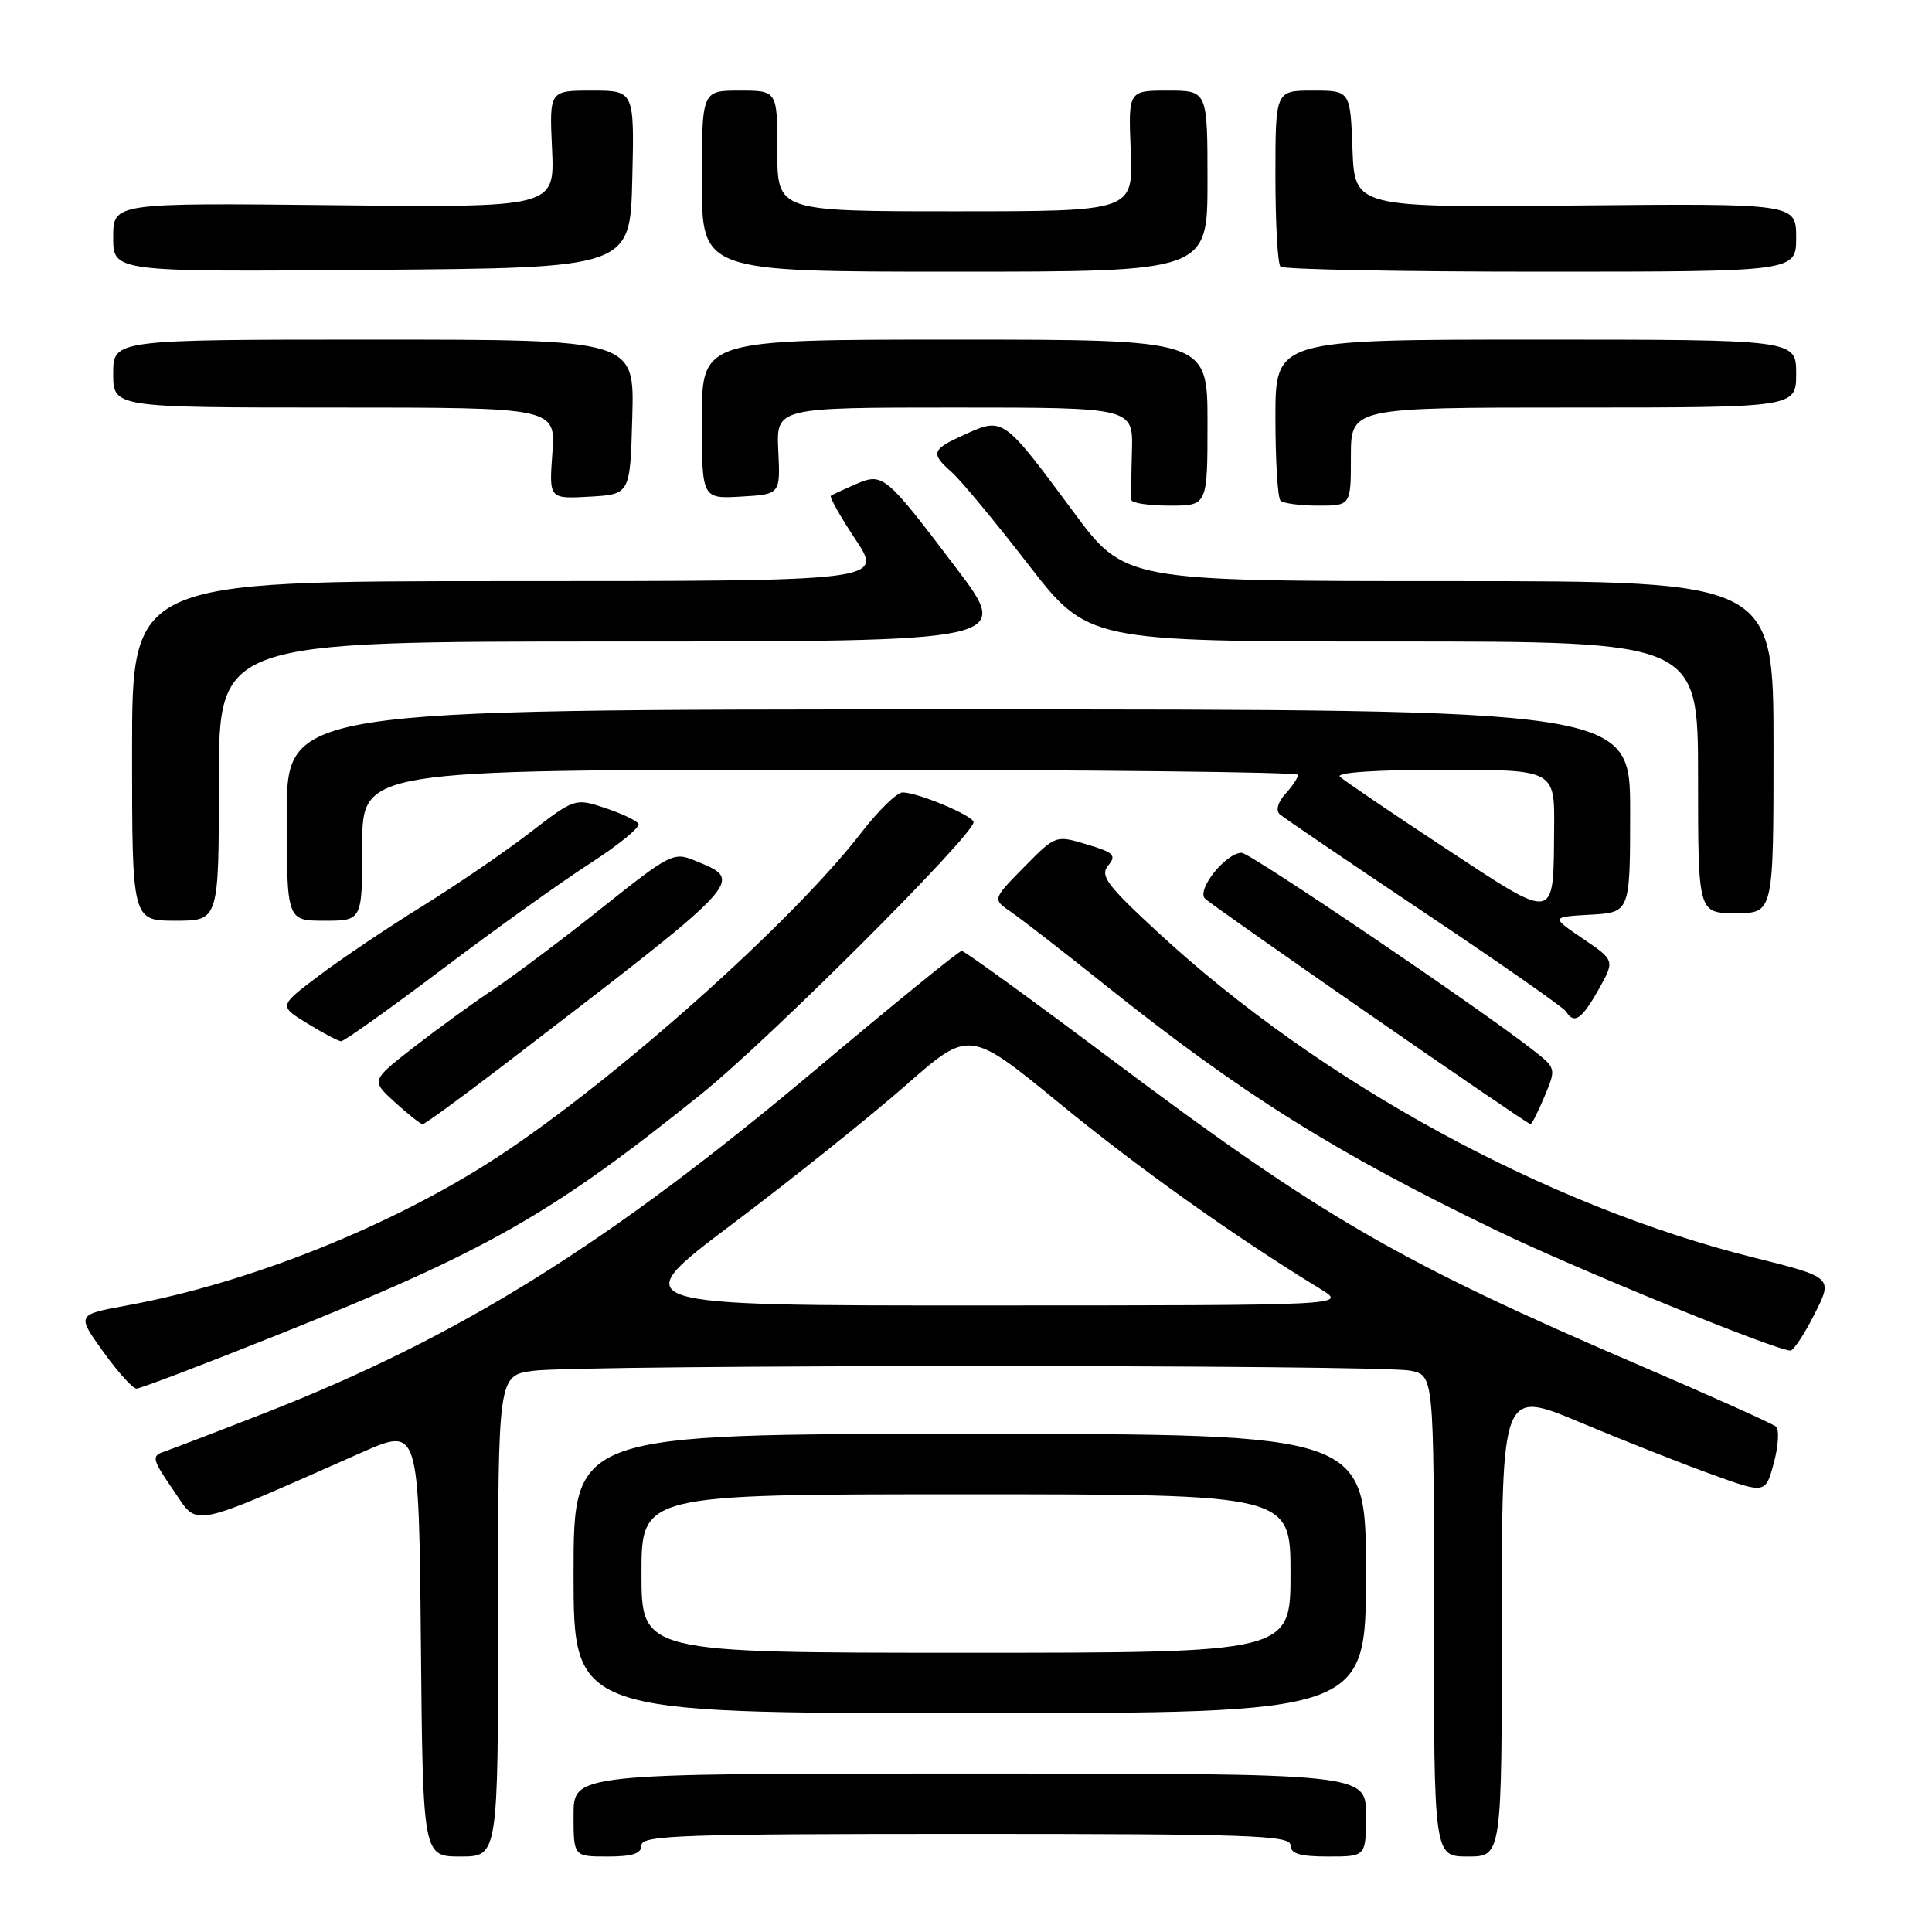<?xml version="1.0" encoding="UTF-8" standalone="no"?>
<!DOCTYPE svg PUBLIC "-//W3C//DTD SVG 1.1//EN" "http://www.w3.org/Graphics/SVG/1.1/DTD/svg11.dtd" >
<svg xmlns="http://www.w3.org/2000/svg" xmlns:xlink="http://www.w3.org/1999/xlink" version="1.1" viewBox="0 0 256 256">
 <g >
 <path fill="currentColor"
d=" M 66.00 214.14 C 66.00 182.27 66.00 182.27 70.64 181.64 C 76.64 180.81 182.77 180.80 186.88 181.62 C 190.00 182.25 190.00 182.25 190.00 214.12 C 190.00 246.00 190.00 246.00 194.50 246.00 C 199.00 246.00 199.00 246.00 199.00 215.06 C 199.00 184.12 199.00 184.12 209.37 188.47 C 215.07 190.86 222.94 193.97 226.84 195.37 C 233.94 197.94 233.94 197.94 235.04 193.84 C 235.65 191.59 235.78 189.43 235.32 189.03 C 234.87 188.64 226.85 185.04 217.50 181.02 C 185.36 167.21 175.32 161.40 147.30 140.40 C 136.73 132.48 127.80 126.00 127.43 126.00 C 127.07 126.00 118.39 133.06 108.14 141.68 C 80.51 164.92 60.88 177.15 35.00 187.27 C 28.68 189.74 22.69 192.03 21.69 192.37 C 20.06 192.92 20.17 193.39 22.96 197.44 C 26.37 202.40 24.59 202.76 48.00 192.43 C 55.50 189.13 55.50 189.13 55.77 217.56 C 56.03 246.00 56.03 246.00 61.02 246.00 C 66.00 246.00 66.00 246.00 66.00 214.14 Z  M 85.00 244.50 C 85.00 243.19 90.44 243.00 128.00 243.00 C 165.56 243.00 171.00 243.19 171.00 244.50 C 171.00 245.63 172.22 246.00 176.00 246.00 C 181.00 246.00 181.00 246.00 181.00 240.50 C 181.00 235.00 181.00 235.00 128.50 235.00 C 76.00 235.00 76.00 235.00 76.00 240.50 C 76.00 246.00 76.00 246.00 80.50 246.00 C 83.83 246.00 85.00 245.61 85.00 244.50 Z  M 181.00 208.50 C 181.00 190.00 181.00 190.00 128.50 190.00 C 76.00 190.00 76.00 190.00 76.00 208.50 C 76.00 227.00 76.00 227.00 128.50 227.00 C 181.00 227.00 181.00 227.00 181.00 208.50 Z  M 36.56 176.97 C 64.45 165.83 73.04 160.95 92.94 144.95 C 101.89 137.75 129.00 110.68 129.00 108.94 C 129.00 108.10 121.60 105.00 119.60 105.00 C 118.85 105.00 116.38 107.41 114.11 110.35 C 105.04 122.12 81.54 143.07 66.00 153.26 C 52.05 162.40 33.11 169.99 16.82 172.98 C 10.15 174.20 10.15 174.20 13.67 179.10 C 15.60 181.79 17.59 184.00 18.08 184.00 C 18.57 184.00 26.89 180.84 36.56 176.97 Z  M 240.43 174.13 C 242.90 169.26 242.90 169.26 232.30 166.61 C 204.93 159.78 175.02 143.47 153.52 123.62 C 146.64 117.27 145.72 116.04 146.84 114.69 C 147.97 113.33 147.60 112.96 144.01 111.89 C 139.88 110.65 139.88 110.65 135.69 114.90 C 131.50 119.16 131.50 119.16 133.95 120.83 C 135.30 121.75 140.92 126.11 146.45 130.53 C 164.51 144.95 176.88 152.71 198.24 163.02 C 208.82 168.13 235.07 178.86 237.23 178.96 C 237.64 178.98 239.08 176.81 240.43 174.13 Z  M 66.59 141.24 C 99.25 116.20 98.70 116.78 92.04 114.02 C 89.27 112.87 88.75 113.14 79.82 120.25 C 74.70 124.34 68.25 129.18 65.50 131.02 C 62.75 132.85 57.95 136.34 54.83 138.76 C 49.16 143.17 49.16 143.17 52.33 146.06 C 54.07 147.64 55.73 148.95 56.00 148.96 C 56.27 148.97 61.04 145.49 66.59 141.24 Z  M 204.66 145.27 C 206.22 141.54 206.22 141.54 202.98 139.02 C 195.66 133.32 165.63 113.00 164.53 113.00 C 162.44 113.00 158.51 117.91 159.67 119.07 C 160.72 120.12 202.24 148.89 202.80 148.96 C 202.97 148.98 203.80 147.32 204.66 145.27 Z  M 58.70 128.35 C 65.74 123.04 74.56 116.73 78.30 114.33 C 82.03 111.92 84.87 109.59 84.60 109.15 C 84.32 108.71 82.32 107.77 80.14 107.05 C 76.21 105.75 76.15 105.76 70.15 110.38 C 66.84 112.93 60.38 117.34 55.81 120.17 C 51.24 123.00 45.12 127.12 42.22 129.31 C 36.94 133.29 36.94 133.29 40.72 135.61 C 42.80 136.89 44.81 137.95 45.20 137.97 C 45.58 137.99 51.66 133.66 58.70 128.35 Z  M 211.81 131.13 C 213.98 127.26 213.98 127.26 209.74 124.38 C 205.50 121.50 205.50 121.50 210.75 121.20 C 216.00 120.90 216.00 120.90 216.00 107.45 C 216.00 94.00 216.00 94.00 127.00 94.00 C 38.00 94.00 38.00 94.00 38.00 108.00 C 38.00 122.00 38.00 122.00 43.00 122.00 C 48.00 122.00 48.00 122.00 48.00 112.00 C 48.00 102.00 48.00 102.00 110.00 102.00 C 144.10 102.00 172.00 102.30 172.00 102.67 C 172.00 103.04 171.25 104.18 170.32 105.19 C 169.32 106.30 169.02 107.38 169.57 107.89 C 170.08 108.35 178.70 114.20 188.71 120.90 C 198.73 127.60 207.20 133.51 207.52 134.04 C 208.58 135.76 209.59 135.07 211.81 131.13 Z  M 29.00 103.50 C 29.00 85.00 29.00 85.00 81.54 85.00 C 134.07 85.00 134.07 85.00 126.69 75.25 C 117.28 62.83 117.01 62.60 113.36 64.17 C 111.79 64.85 110.32 65.53 110.10 65.69 C 109.88 65.84 111.34 68.45 113.36 71.48 C 117.02 77.00 117.02 77.00 67.26 77.00 C 17.50 77.00 17.50 77.00 17.50 99.50 C 17.50 122.00 17.50 122.00 23.25 122.00 C 29.00 122.00 29.00 122.00 29.00 103.50 Z  M 235.00 99.00 C 235.00 77.00 235.00 77.00 192.01 77.00 C 149.02 77.00 149.02 77.00 142.18 67.75 C 132.99 55.34 132.92 55.28 127.98 57.51 C 123.39 59.58 123.23 60.01 126.14 62.60 C 127.32 63.64 131.85 69.11 136.22 74.75 C 144.15 85.00 144.15 85.00 184.58 85.00 C 225.00 85.00 225.00 85.00 225.00 103.00 C 225.00 121.00 225.00 121.00 230.00 121.00 C 235.00 121.00 235.00 121.00 235.00 99.00 Z  M 160.00 56.00 C 160.00 45.00 160.00 45.00 126.50 45.00 C 93.00 45.00 93.00 45.00 93.00 55.55 C 93.00 66.10 93.00 66.10 98.20 65.80 C 103.40 65.50 103.40 65.50 103.13 59.75 C 102.85 54.00 102.85 54.00 126.50 54.00 C 150.14 54.00 150.14 54.00 149.99 59.75 C 149.90 62.91 149.87 65.84 149.92 66.25 C 149.96 66.66 152.25 67.00 155.00 67.00 C 160.00 67.00 160.00 67.00 160.00 56.00 Z  M 179.00 60.50 C 179.00 54.00 179.00 54.00 208.50 54.00 C 238.00 54.00 238.00 54.00 238.00 49.50 C 238.00 45.00 238.00 45.00 203.50 45.00 C 169.00 45.00 169.00 45.00 169.00 55.33 C 169.00 61.02 169.30 65.97 169.67 66.33 C 170.03 66.70 172.28 67.00 174.67 67.00 C 179.00 67.00 179.00 67.00 179.00 60.50 Z  M 83.78 55.25 C 84.07 45.00 84.07 45.00 49.53 45.00 C 15.00 45.00 15.00 45.00 15.00 49.50 C 15.00 54.00 15.00 54.00 44.31 54.00 C 73.63 54.00 73.63 54.00 73.19 60.06 C 72.75 66.11 72.75 66.11 78.13 65.81 C 83.50 65.50 83.50 65.50 83.78 55.25 Z  M 83.78 23.75 C 84.06 12.00 84.06 12.00 78.43 12.00 C 72.79 12.00 72.79 12.00 73.15 19.75 C 73.50 27.50 73.50 27.50 44.25 27.19 C 15.00 26.88 15.00 26.88 15.00 31.46 C 15.00 36.03 15.00 36.03 49.25 35.76 C 83.50 35.50 83.50 35.50 83.78 23.75 Z  M 160.00 24.00 C 160.00 12.00 160.00 12.00 154.75 12.00 C 149.50 12.00 149.50 12.00 149.83 20.00 C 150.15 28.00 150.15 28.00 126.58 28.00 C 103.00 28.00 103.00 28.00 103.00 20.00 C 103.00 12.00 103.00 12.00 98.00 12.00 C 93.00 12.00 93.00 12.00 93.00 24.00 C 93.00 36.00 93.00 36.00 126.50 36.00 C 160.00 36.00 160.00 36.00 160.00 24.00 Z  M 238.00 31.48 C 238.00 26.96 238.00 26.96 208.75 27.23 C 179.50 27.50 179.50 27.50 179.21 19.75 C 178.92 12.00 178.92 12.00 173.96 12.00 C 169.00 12.00 169.00 12.00 169.00 23.33 C 169.00 29.57 169.30 34.97 169.67 35.33 C 170.03 35.70 185.56 36.00 204.17 36.00 C 238.00 36.00 238.00 36.00 238.00 31.48 Z  M 97.09 162.15 C 105.02 156.18 115.31 147.94 119.97 143.85 C 128.44 136.40 128.44 136.40 140.43 146.23 C 150.93 154.84 163.55 163.82 175.00 170.82 C 178.50 172.97 178.50 172.97 130.59 172.98 C 82.68 173.00 82.68 173.00 97.09 162.15 Z  M 85.00 208.50 C 85.00 198.00 85.00 198.00 128.00 198.00 C 171.00 198.00 171.00 198.00 171.00 208.50 C 171.00 219.00 171.00 219.00 128.00 219.00 C 85.00 219.00 85.00 219.00 85.00 208.50 Z  M 191.50 112.39 C 184.35 107.68 178.07 103.42 177.55 102.92 C 176.97 102.36 182.35 102.00 191.30 102.00 C 206.00 102.00 206.00 102.00 205.93 109.75 C 205.82 122.26 206.36 122.16 191.50 112.39 Z "/>
</g>
</svg>